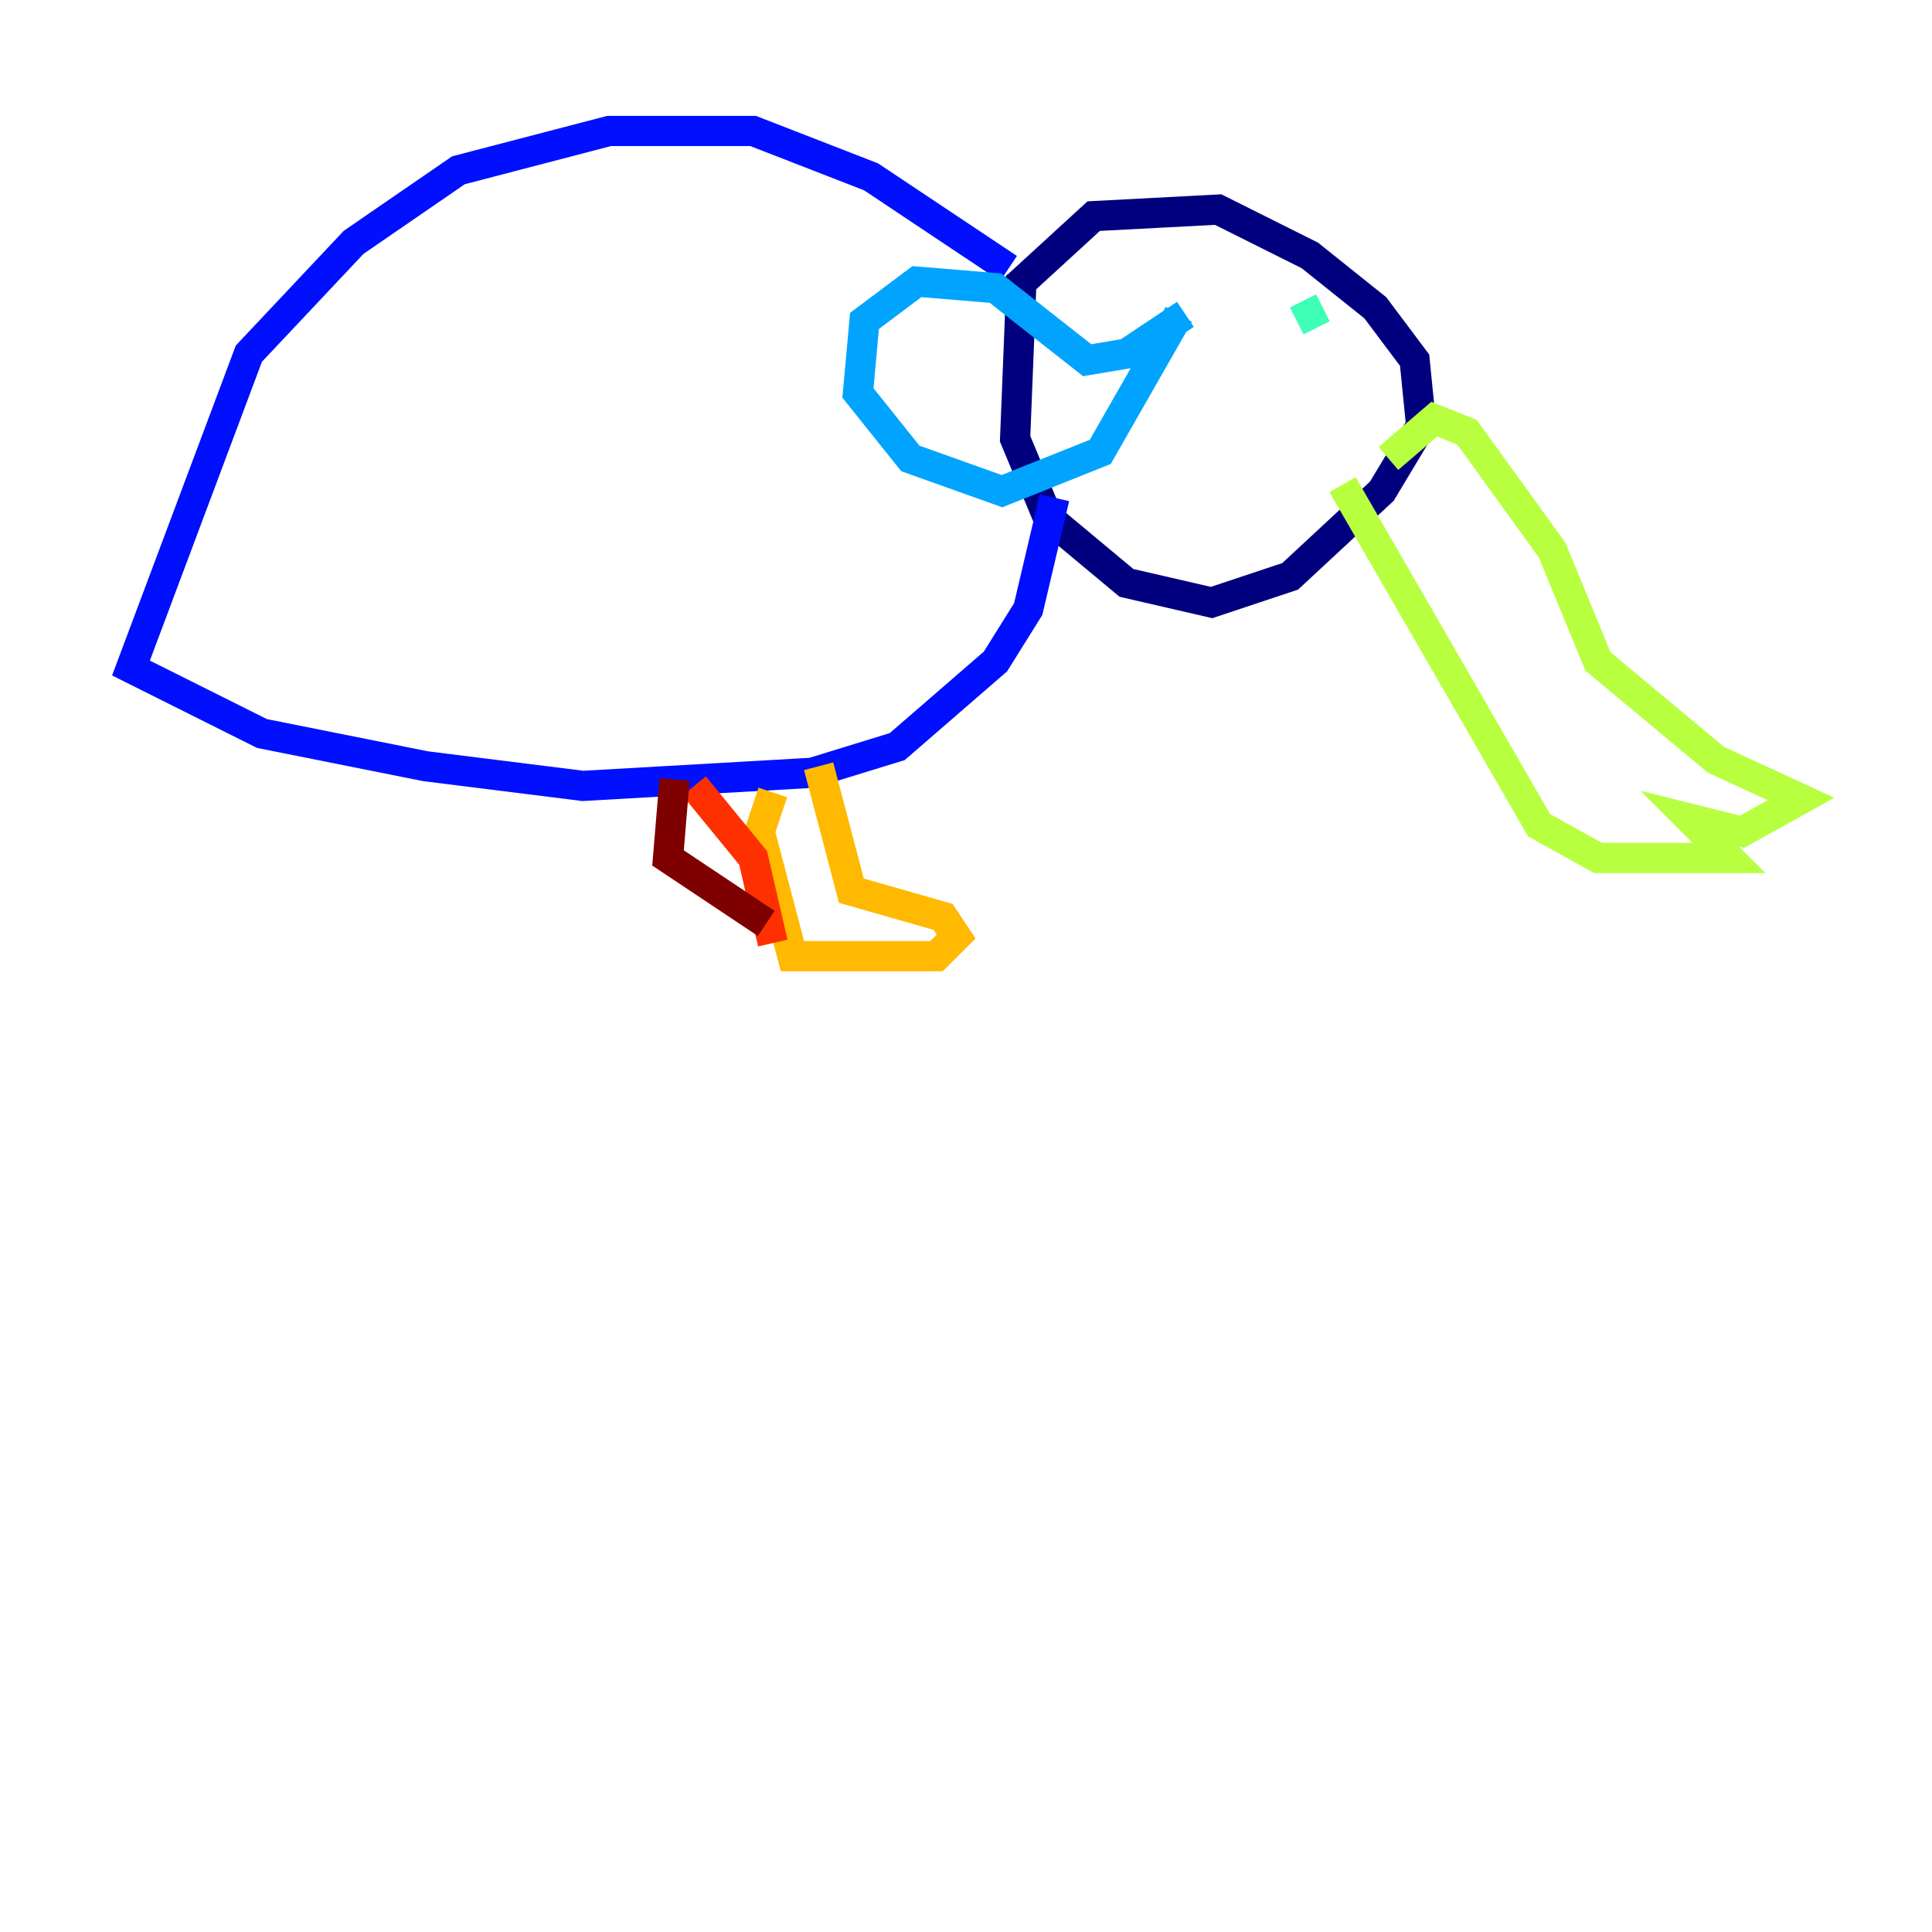 <?xml version="1.0" encoding="utf-8" ?>
<svg baseProfile="tiny" height="128" version="1.2" viewBox="0,0,128,128" width="128" xmlns="http://www.w3.org/2000/svg" xmlns:ev="http://www.w3.org/2001/xml-events" xmlns:xlink="http://www.w3.org/1999/xlink"><defs /><polyline fill="none" points="67.254,19.091 72.461,14.319 80.705,13.885 86.78,16.922 91.119,20.393 93.722,23.864 94.156,28.203 91.552,32.542 85.478,38.183 80.271,39.919 74.63,38.617 69.424,34.278 67.254,29.071 67.688,18.224" stroke="#00007f" stroke-width="2" /><polyline fill="none" points="66.82,17.79 57.709,11.715 49.898,8.678 40.352,8.678 30.373,11.281 23.43,16.054 16.488,23.43 8.678,44.258 17.356,48.597 28.203,50.766 38.617,52.068 53.803,51.2 59.444,49.464 65.953,43.824 68.122,40.352 69.858,32.976" stroke="#0010ff" stroke-width="2" /><polyline fill="none" points="78.536,20.827 74.63,23.43 72.027,23.864 65.953,19.091 60.746,18.658 57.275,21.261 56.841,26.034 60.312,30.373 66.386,32.542 72.895,29.939 78.102,20.827" stroke="#00a4ff" stroke-width="2" /><polyline fill="none" points="85.912,21.261 87.647,20.393" stroke="#3fffb7" stroke-width="2" /><polyline fill="none" points="91.986,30.373 95.024,27.77 97.193,28.637 102.834,36.447 105.871,43.824 113.681,50.332 119.322,52.936 115.417,55.105 111.946,54.237 114.549,56.841 105.871,56.841 101.966,54.671 88.949,32.108" stroke="#b7ff3f" stroke-width="2" /><polyline fill="none" points="54.237,50.766 56.407,59.01 62.481,60.746 63.349,62.047 62.047,63.349 52.502,63.349 50.332,55.105 51.2,52.502" stroke="#ffb900" stroke-width="2" /><polyline fill="none" points="45.993,52.068 49.898,56.841 51.2,62.481" stroke="#ff3000" stroke-width="2" /><polyline fill="none" points="44.691,51.634 44.258,56.841 50.766,61.18" stroke="#7f0000" stroke-width="2" /></svg>